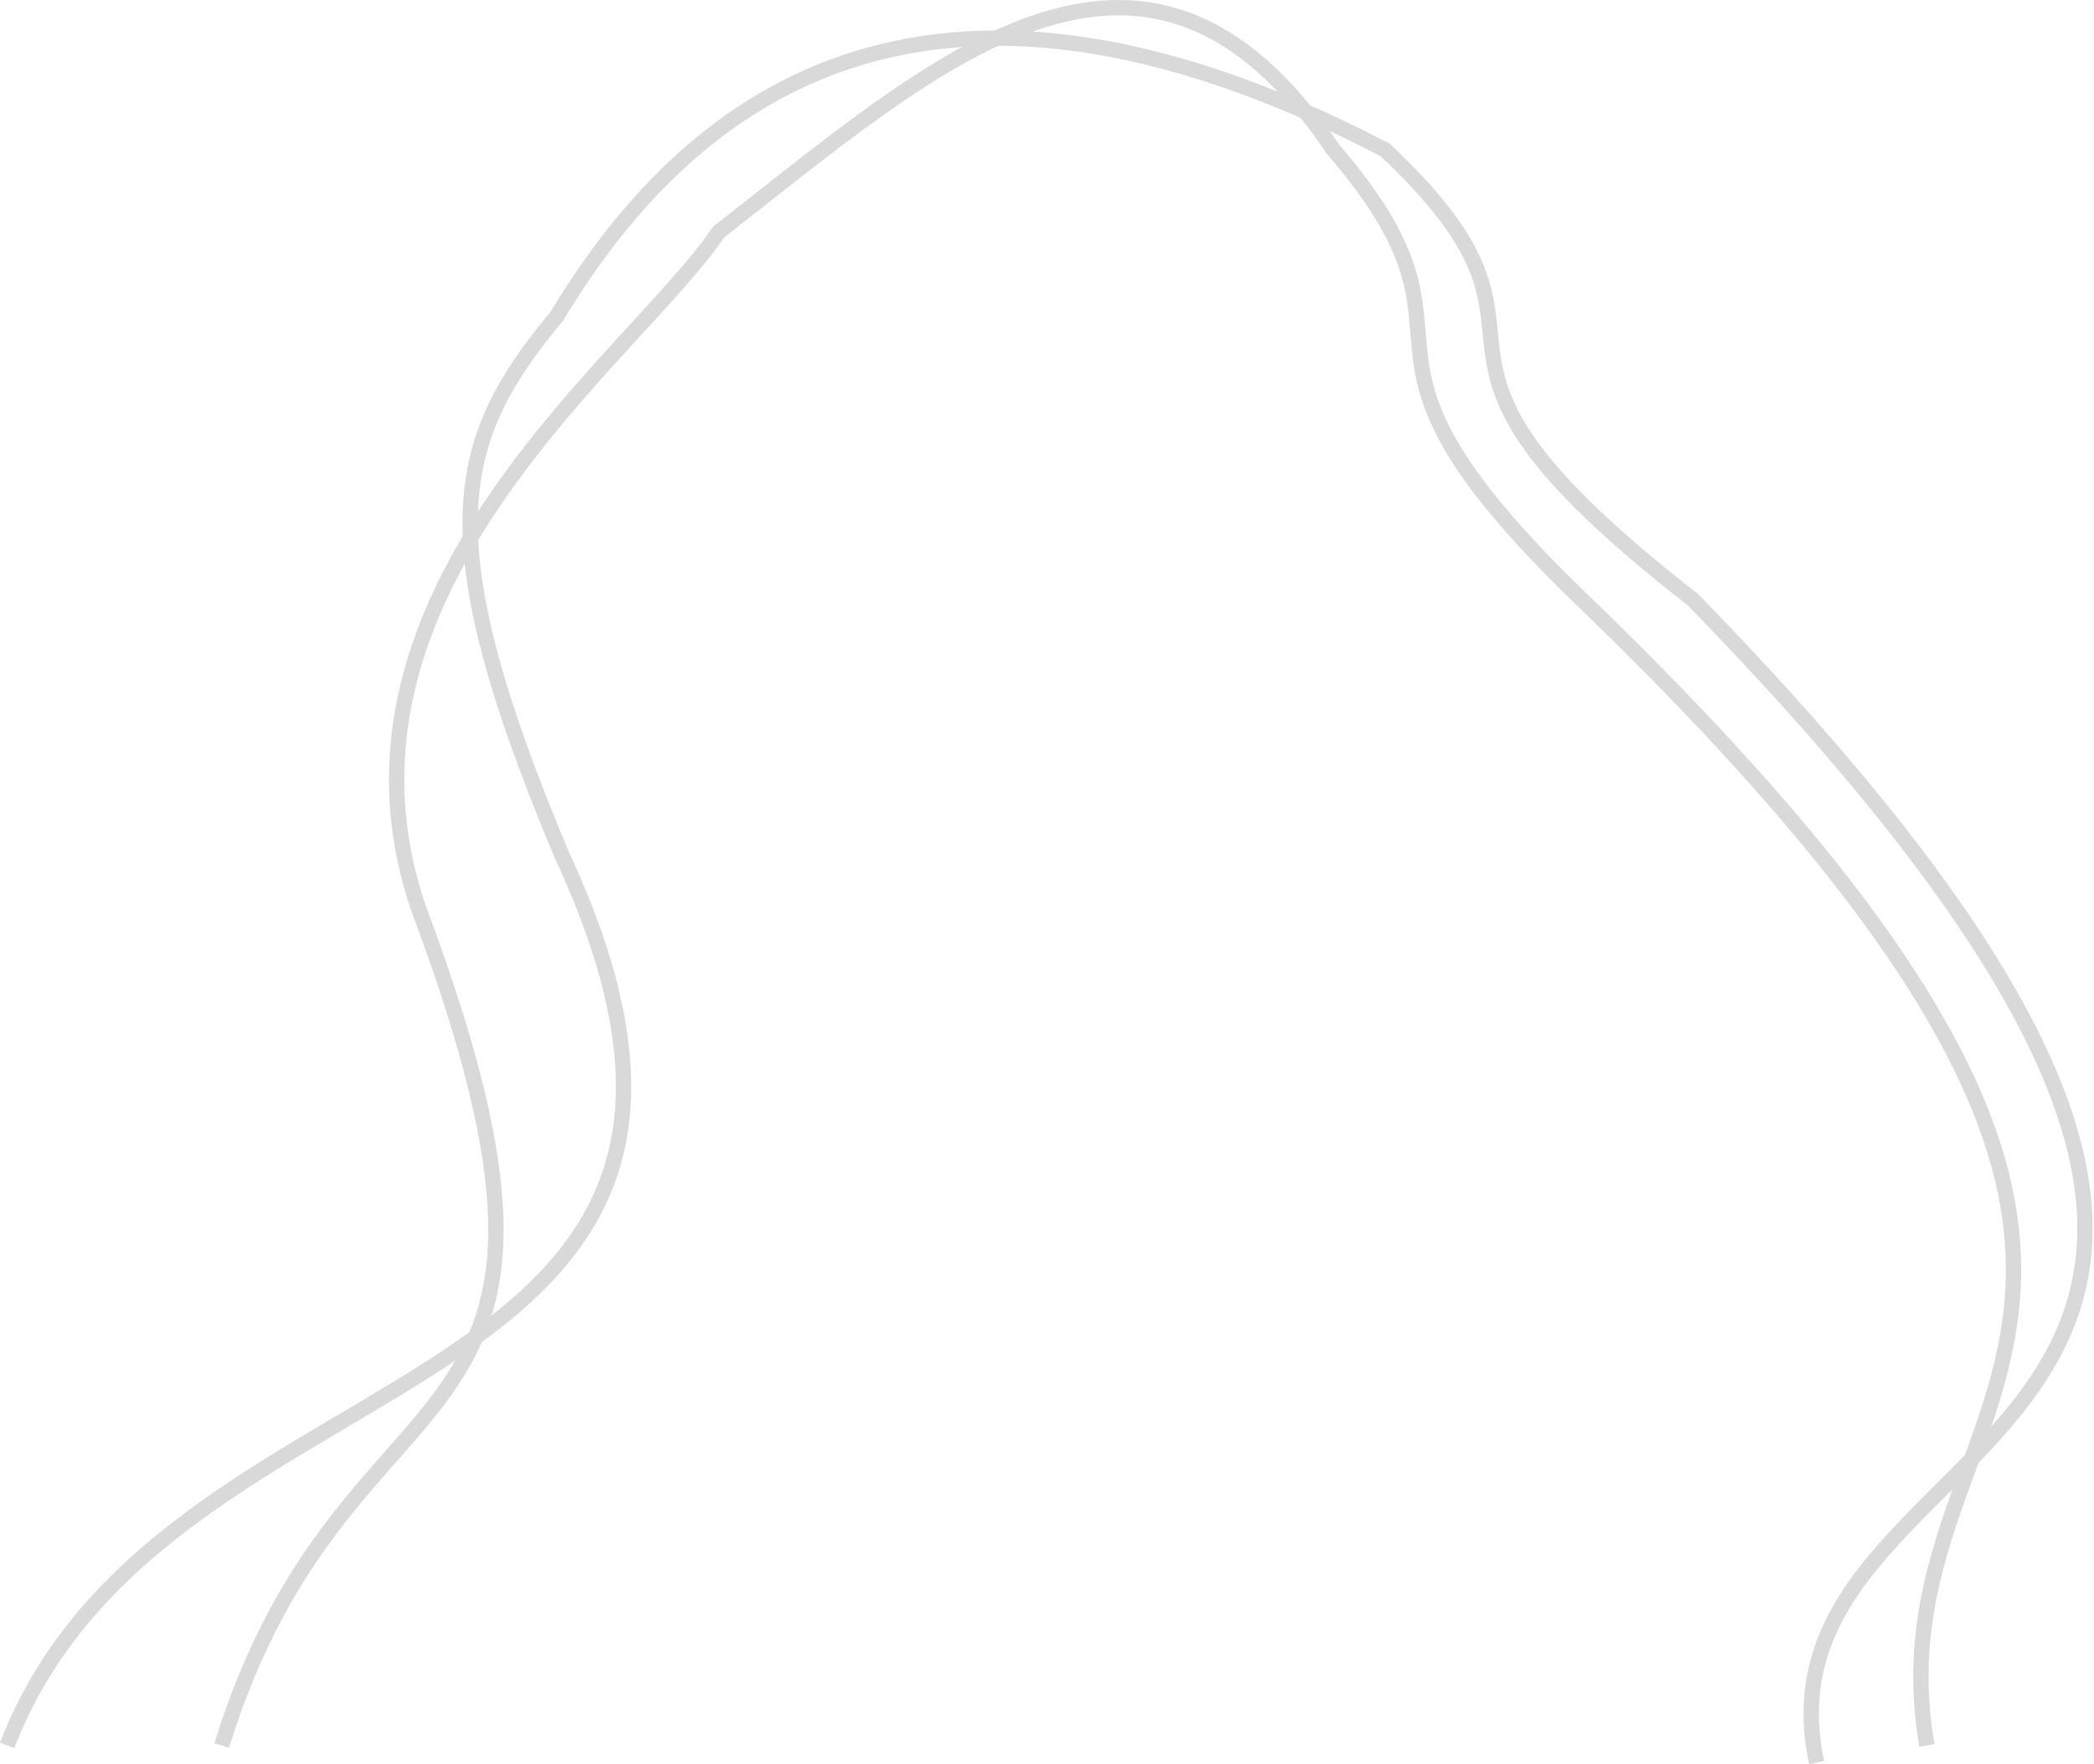 <svg width="273" height="230" viewBox="0 0 273 230" fill="none" xmlns="http://www.w3.org/2000/svg">
<g opacity="0.3">
<path d="M0.934 227.554C21.502 174.01 107.827 185.688 73.189 111.335C55.761 69.888 59.151 57.365 72.611 41.2C89.177 13.753 119.738 -12.14 180.57 19.539C208.897 46.11 176.174 43.578 220.671 78.145C331.168 191.517 226.687 182.419 236.838 229.791" stroke="#818181" stroke-width="2"/>
<path d="M28.905 227.555C45.503 174.004 82.451 192.682 54.535 118.342C40.49 76.9 82.83 46.417 93.687 30.247C121.598 8.552 149.146 -17.277 173.81 19.479C196.647 46.041 170.259 43.519 206.134 78.071C303.882 172.215 243.04 180.186 251.215 227.555" stroke="#818181" stroke-width="2"/>
</g>
</svg>
